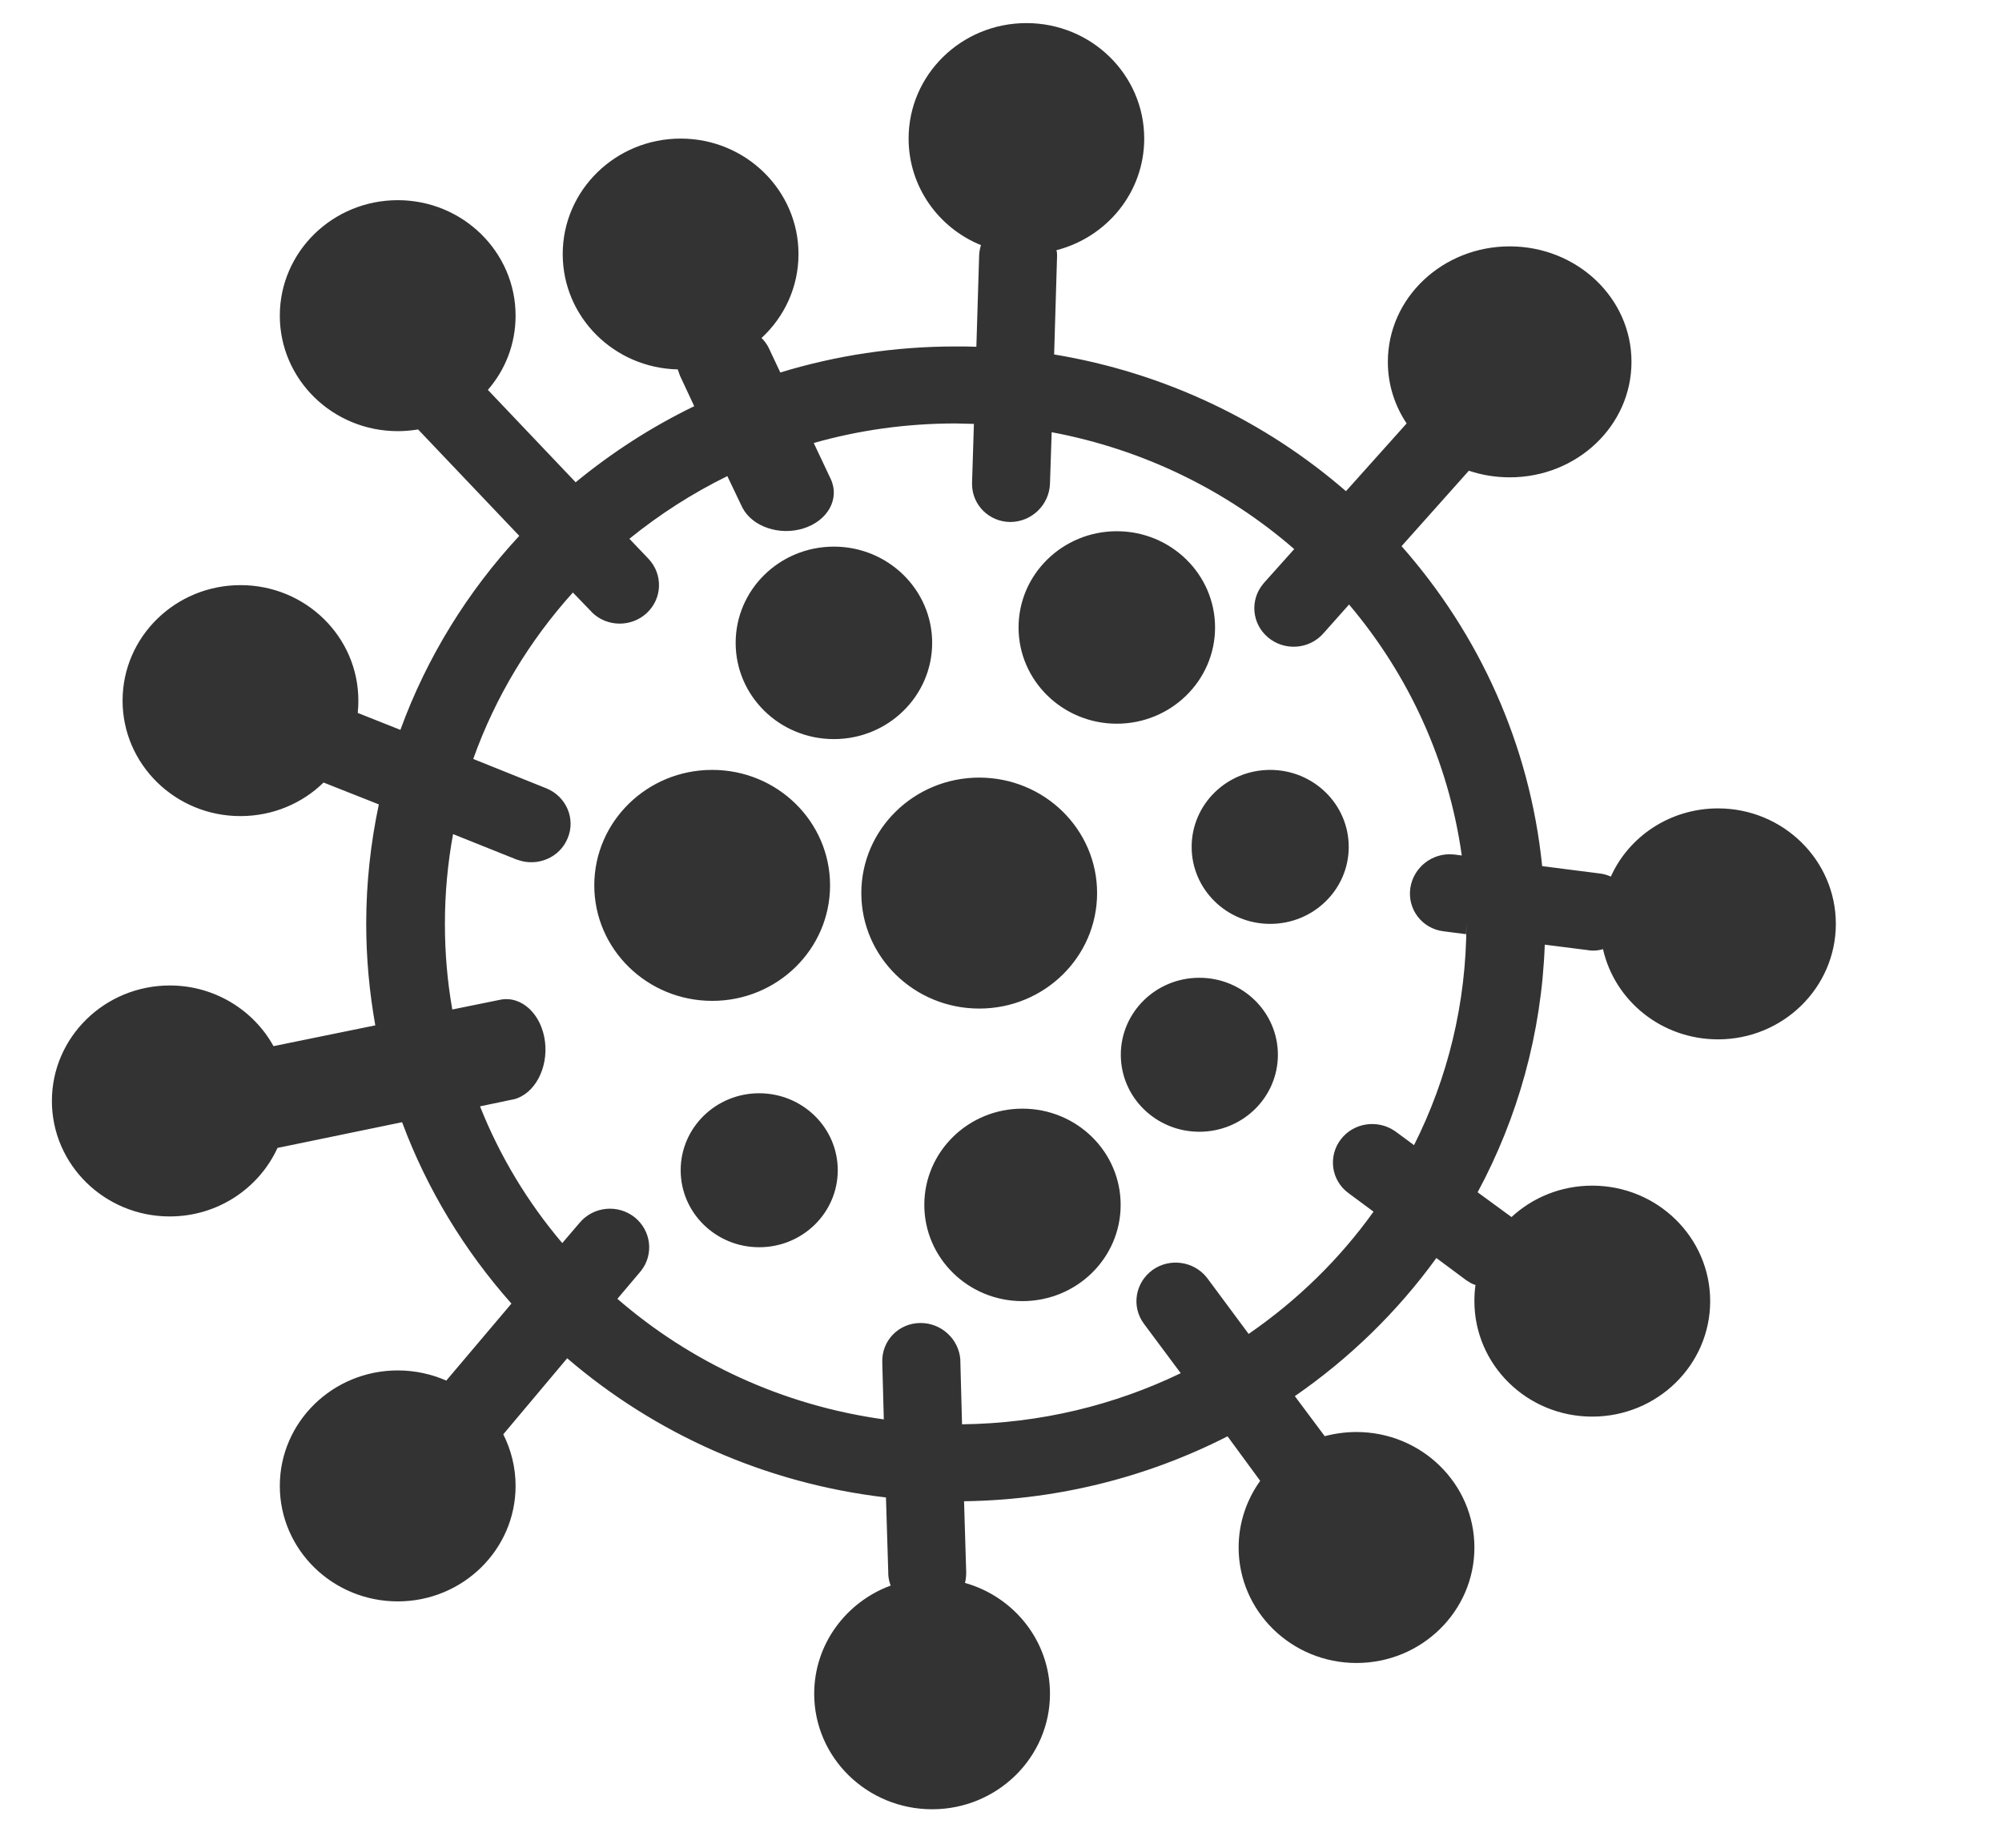 <svg xmlns="http://www.w3.org/2000/svg" width="13" height="12" viewBox="0 0 13 12">
    <g fill="none" fill-rule="evenodd">
        <path d="M0 0H12.247V12H0z" transform="translate(.082)"/>
        <path fill="#333" fill-rule="nonzero" d="M6.583.15c.423 0 .765.336.765.75 0 .348-.241.64-.57.725.003.01.004.019.004.028v.012l-.019.637c.72.119 1.372.434 1.895.888l.394-.44c-.077-.115-.122-.252-.122-.4 0-.417.357-.75.791-.75.435 0 .791.333.791.75s-.356.75-.79.75c-.093 0-.183-.015-.266-.043l-.437.49c.502.569.833 1.287.913 2.078l.376.048c.025.003.048.01.07.02.117-.261.385-.443.696-.443.422 0 .765.336.765.75s-.343.75-.765.75c-.366 0-.671-.25-.747-.586-.024.008-.053.011-.082.009l-.012-.002-.284-.036c-.021.579-.176 1.125-.436 1.608l.22.161c.136-.126.32-.204.524-.204.423 0 .766.336.766.75s-.343.75-.766.75-.765-.336-.765-.75c0-.036.002-.07.007-.105-.016-.004-.033-.013-.049-.024l-.01-.006-.195-.145c-.252.348-.563.651-.919.897l.194.26c.065-.017.135-.027.206-.027.423 0 .766.336.766.75s-.343.75-.766.75c-.422 0-.765-.336-.765-.75 0-.161.052-.31.14-.433l-.212-.289c-.529.27-1.129.422-1.765.422l.054-.001.014.462c0 .024-.002.047-.008.069.319.09.552.378.552.72 0 .414-.343.75-.765.75-.423 0-.766-.336-.766-.75 0-.322.207-.596.497-.703-.009-.02-.014-.045-.016-.07v-.012l-.015-.49c-.788-.092-1.503-.417-2.07-.904l-.415.494c.051.101.08.215.08.335 0 .414-.343.75-.765.75-.423 0-.766-.336-.766-.75s.343-.75.766-.75c.112 0 .219.024.315.066l.423-.5c-.305-.344-.548-.742-.71-1.178l-.809.167c-.12.262-.388.445-.7.445-.422 0-.765-.336-.765-.75s.343-.75.766-.75c.29 0 .544.16.673.394l.661-.135c-.038-.214-.059-.434-.059-.659 0-.266.029-.526.082-.776l-.359-.142c-.138.135-.329.218-.54.218-.422 0-.765-.336-.765-.75s.343-.75.766-.75.765.336.765.75c0 .027-.001.054-.004.08l.277.11c.171-.47.436-.898.772-1.26l-.657-.691c-.043.007-.087.011-.132.011-.423 0-.766-.336-.766-.75s.343-.75.766-.75c.422 0 .765.336.765.75 0 .184-.067.352-.18.482l.57.6c.235-.193.493-.36.77-.494l-.093-.199-.014-.04c-.414-.009-.747-.34-.747-.749 0-.414.343-.75.766-.75.422 0 .765.336.765.75 0 .215-.092.408-.24.545.017.016.03.035.042.055l.005.01.075.159c.36-.11.742-.169 1.139-.169.045 0 .09 0 .134.002l.018-.592c.001-.024.005-.047.012-.068-.276-.112-.47-.38-.47-.692 0-.414.342-.75.765-.75zm-.46 2.6c-.32 0-.629.044-.921.127l.11.233c.061.129-.019.273-.178.322-.155.048-.329-.011-.394-.133l-.005-.01-.094-.197c-.228.112-.441.249-.636.407l.124.13c.096.102.09.26-.013.354-.1.091-.255.089-.352-.004l-.008-.009-.118-.122c-.282.313-.504.679-.647 1.081l.473.19c.13.052.194.197.14.325-.051.125-.194.186-.322.141l-.01-.003-.412-.165c-.035.19-.053.384-.053.583 0 .19.016.375.048.556l.31-.063c.139-.029.27.093.292.272.021.175-.068.339-.201.374l-.011.002-.21.044c.129.325.31.624.534.888l.113-.132c.09-.107.25-.122.359-.034.105.086.123.237.042.343l-.008.01-.148.175c.475.412 1.072.692 1.73.783l-.01-.372c-.004-.14.107-.253.247-.254.136-.001.25.104.26.238v.011l.011.409c.51-.006.991-.125 1.42-.332l-.239-.321c-.083-.112-.057-.268.057-.35.11-.078.264-.057.349.047l.007.009.267.36c.315-.217.59-.485.811-.794l-.162-.12c-.113-.082-.135-.24-.05-.35.082-.107.235-.13.347-.056l.01.007.118.087c.218-.433.34-.921.34-1.437l-.002.067-.148-.019c-.139-.018-.234-.144-.214-.281.02-.134.143-.23.277-.218l.012.001.045.006c-.086-.614-.346-1.174-.732-1.63l-.168.189c-.093.104-.254.114-.36.023-.103-.088-.116-.24-.032-.343l.008-.01.196-.219c-.437-.38-.978-.647-1.575-.759l-.011.333c-.004.14-.121.251-.26.25-.136-.002-.244-.11-.246-.243v-.012l.012-.382zm.434 4.45c.353 0 .638.28.638.625s-.285.625-.638.625c-.352 0-.637-.28-.637-.625s.285-.625.637-.625zm-1.71-.1c.283 0 .511.224.511.5s-.228.5-.51.5c-.282 0-.51-.224-.51-.5s.228-.5.51-.5zm2.859-.75c.282 0 .51.224.51.5s-.228.5-.51.5c-.282 0-.51-.224-.51-.5s.228-.5.51-.5zm-1.43-1.3c.424 0 .766.336.766.75s-.342.75-.765.75-.766-.336-.766-.75.343-.75.766-.75zM4.543 5c.423 0 .765.336.765.75s-.342.75-.765.75-.766-.336-.766-.75S4.12 5 4.542 5zm3.623 0c.282 0 .51.224.51.5s-.228.5-.51.5c-.282 0-.51-.224-.51-.5s.228-.5.51-.5zM5.333 3.55c.352 0 .638.28.638.625s-.286.625-.638.625c-.353 0-.638-.28-.638-.625s.285-.625.638-.625zm1.837-.1c.352 0 .638.28.638.625s-.286.625-.638.625c-.352 0-.638-.28-.638-.625s.286-.625.638-.625z" transform="translate(.082)"/>
    </g>
</svg>
